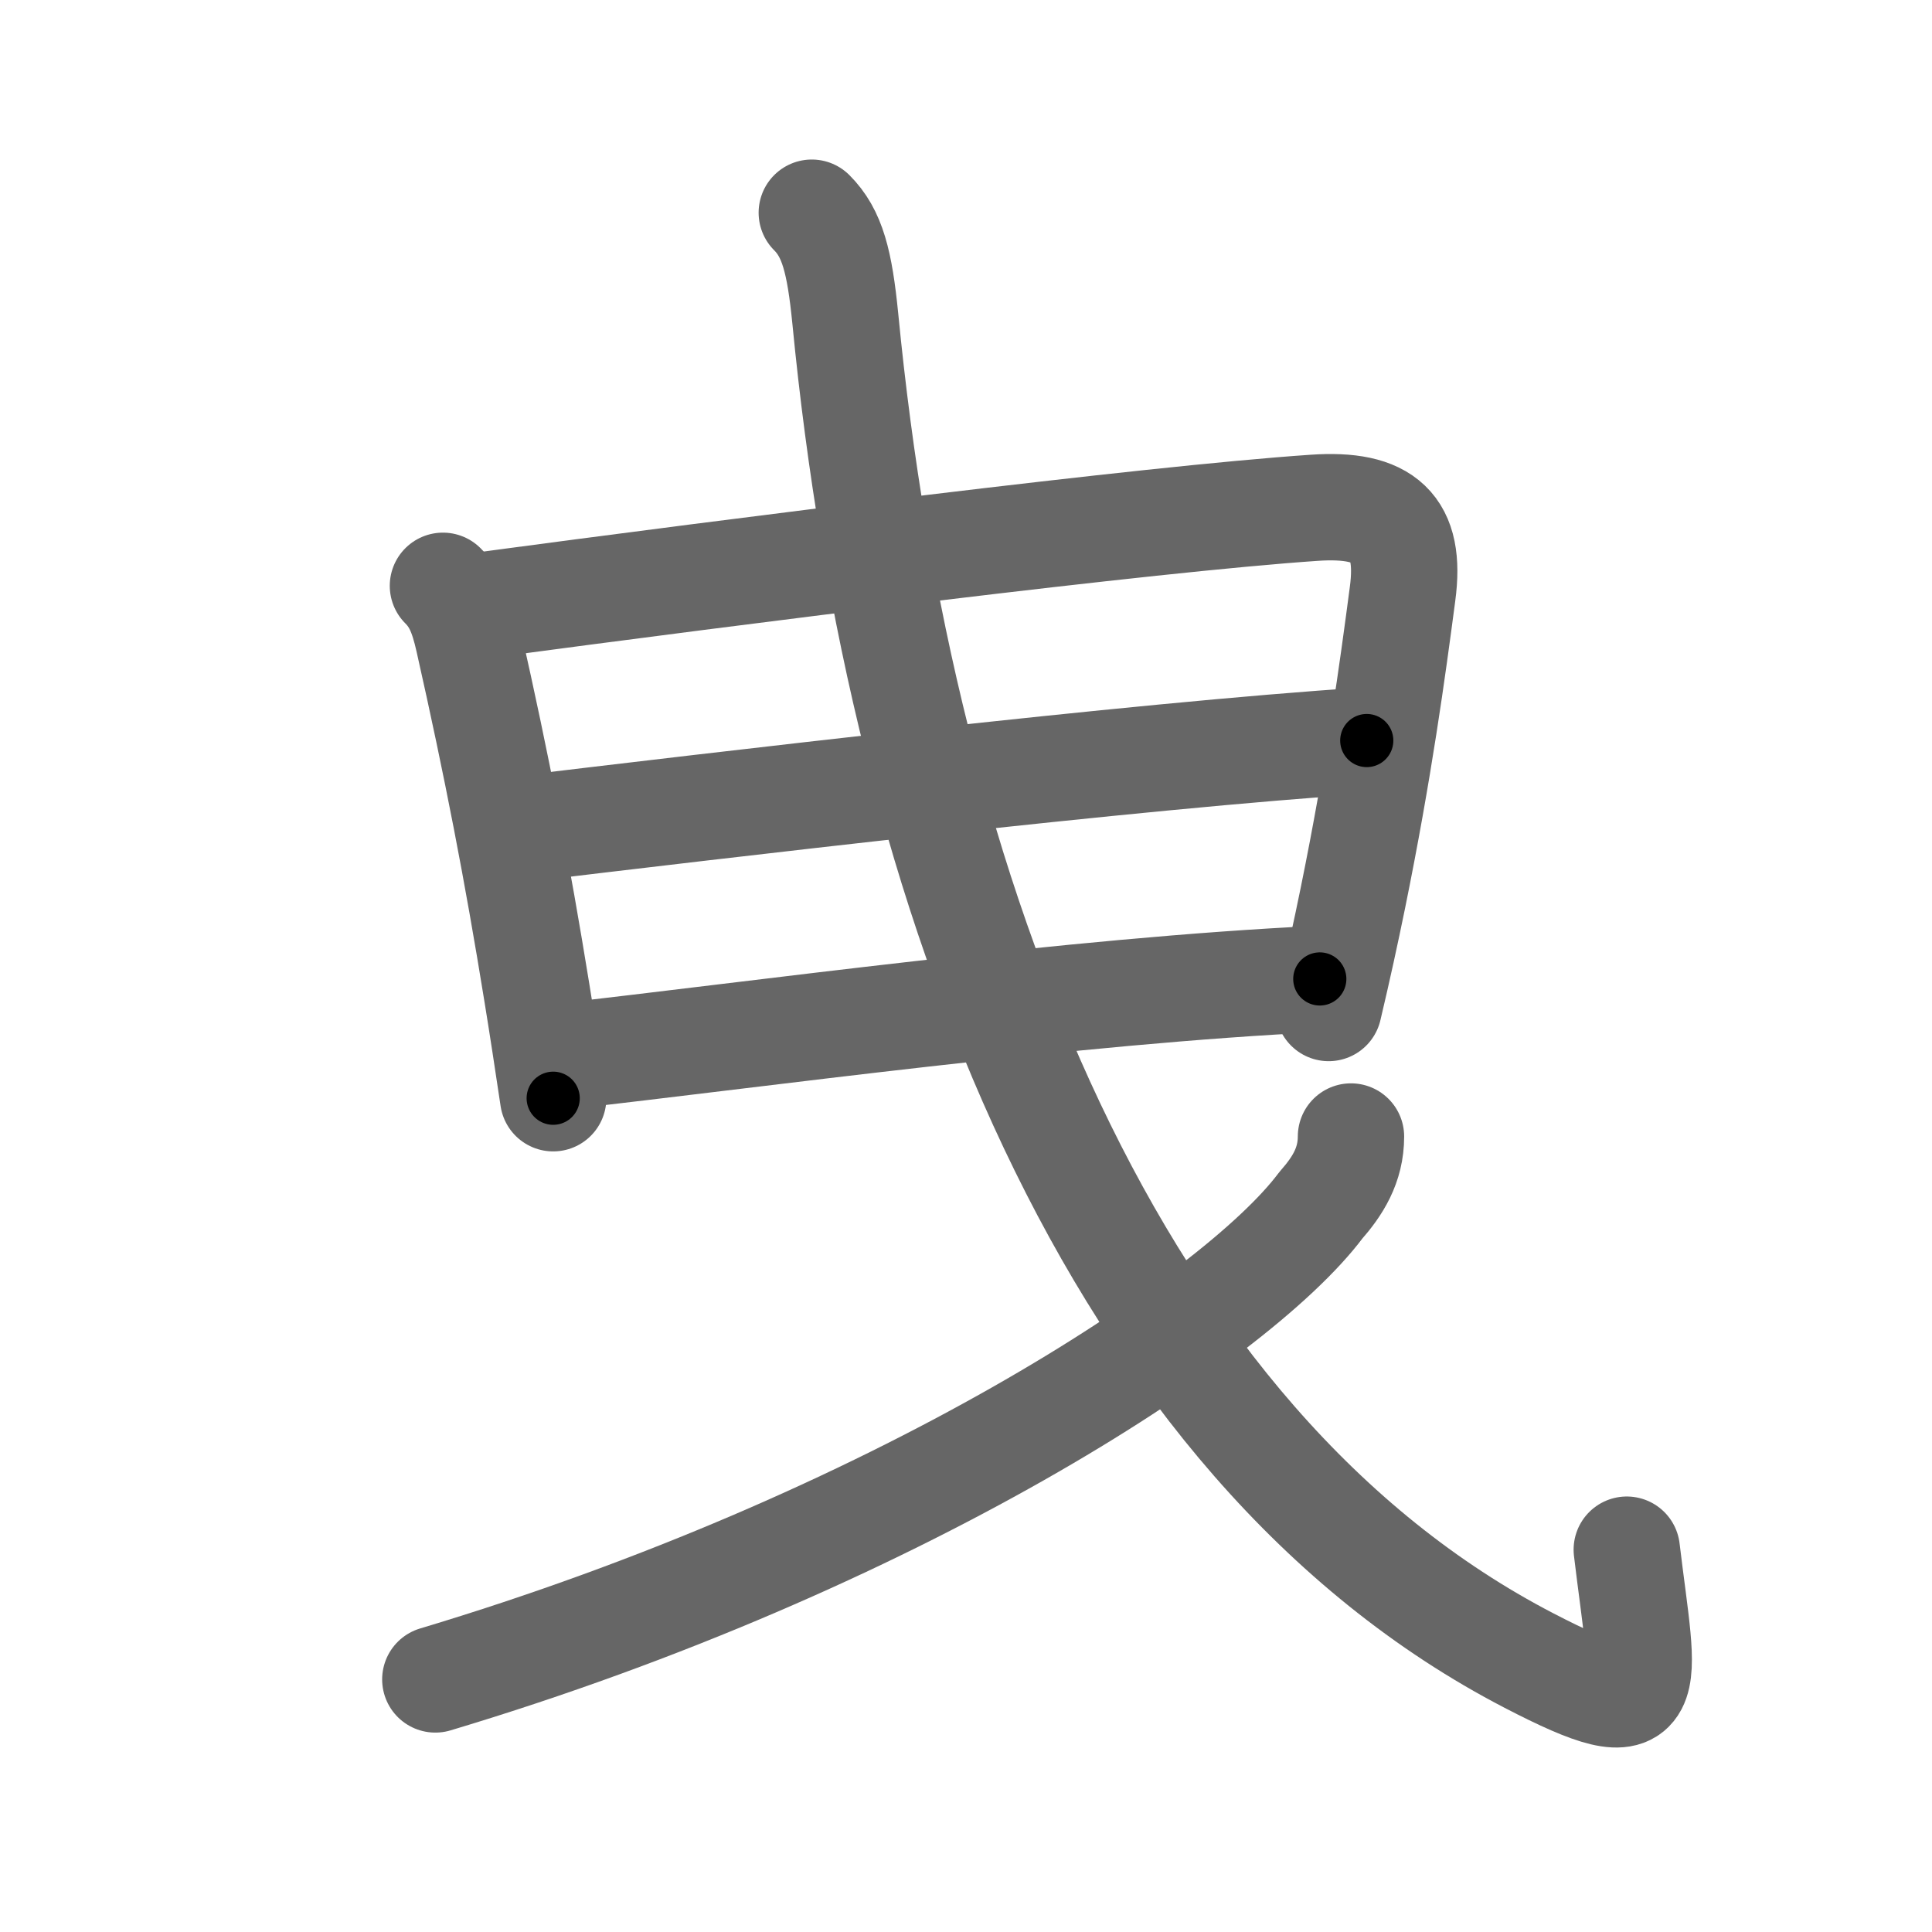 <svg xmlns="http://www.w3.org/2000/svg" viewBox="0 0 109 109" id="66f3"><g fill="none" stroke="#666" stroke-width="6" stroke-linecap="round" stroke-linejoin="round"><g><g><path d="M24.99,33.05c0.73,0.73,1.1,1.55,1.44,3.06c1.61,7.14,2.76,13.1,3.86,19.9c0.31,1.9,0.61,3.87,0.92,5.95" /><path d="M26.77,34.21c15.38-2.06,37.98-4.92,47.36-5.56c4-0.28,5.5,1.1,5,4.85c-0.56,4.25-1.33,9.93-2.8,17.15c-0.4,1.96-0.85,4.03-1.37,6.22" /><path d="M29.24,46.79C40,45.5,64.12,42.62,77.11,41.78" /><path d="M31.66,59.61c10.97-1.23,28.97-3.73,42.8-4.38" /></g><g><path d="M45.8,12c1.16,1.16,1.57,2.75,1.89,5.97c3.17,32.68,15.08,63.54,38.58,75.72c7.54,3.91,6.47,1.78,5.51-6.26" /></g><g><path d="M76.22,64.12c0,1.63-0.76,2.81-1.7,3.88C69.65,74.5,50.41,87,24.56,94.75" /></g></g></g><g fill="none" stroke="#000" stroke-width="3" stroke-linecap="round" stroke-linejoin="round"><path d="M24.99,33.05c0.73,0.73,1.1,1.55,1.44,3.06c1.61,7.14,2.76,13.1,3.86,19.9c0.31,1.9,0.61,3.87,0.92,5.95" stroke-dasharray="29.729" stroke-dashoffset="29.729"><animate attributeName="stroke-dashoffset" values="29.729;29.729;0" dur="0.297s" fill="freeze" begin="0s;66f3.click" /></path><path d="M26.77,34.21c15.38-2.06,37.98-4.92,47.36-5.56c4-0.28,5.5,1.1,5,4.85c-0.56,4.25-1.33,9.93-2.8,17.15c-0.4,1.96-0.85,4.03-1.37,6.22" stroke-dasharray="80.019" stroke-dashoffset="80.019"><animate attributeName="stroke-dashoffset" values="80.019" fill="freeze" begin="66f3.click" /><animate attributeName="stroke-dashoffset" values="80.019;80.019;0" keyTimes="0;0.33;1" dur="0.899s" fill="freeze" begin="0s;66f3.click" /></path><path d="M29.24,46.79C40,45.5,64.12,42.62,77.11,41.78" stroke-dasharray="48.137" stroke-dashoffset="48.137"><animate attributeName="stroke-dashoffset" values="48.137" fill="freeze" begin="66f3.click" /><animate attributeName="stroke-dashoffset" values="48.137;48.137;0" keyTimes="0;0.651;1" dur="1.38s" fill="freeze" begin="0s;66f3.click" /></path><path d="M31.66,59.61c10.97-1.23,28.97-3.73,42.8-4.38" stroke-dasharray="43.033" stroke-dashoffset="43.033"><animate attributeName="stroke-dashoffset" values="43.033" fill="freeze" begin="66f3.click" /><animate attributeName="stroke-dashoffset" values="43.033;43.033;0" keyTimes="0;0.762;1" dur="1.81s" fill="freeze" begin="0s;66f3.click" /></path><path d="M45.8,12c1.16,1.16,1.57,2.75,1.89,5.97c3.17,32.68,15.08,63.54,38.58,75.72c7.54,3.91,6.47,1.78,5.51-6.26" stroke-dasharray="109.021" stroke-dashoffset="109.021"><animate attributeName="stroke-dashoffset" values="109.021" fill="freeze" begin="66f3.click" /><animate attributeName="stroke-dashoffset" values="109.021;109.021;0" keyTimes="0;0.688;1" dur="2.63s" fill="freeze" begin="0s;66f3.click" /></path><path d="M76.22,64.12c0,1.63-0.76,2.81-1.7,3.88C69.65,74.5,50.41,87,24.56,94.75" stroke-dasharray="61.607" stroke-dashoffset="61.607"><animate attributeName="stroke-dashoffset" values="61.607" fill="freeze" begin="66f3.click" /><animate attributeName="stroke-dashoffset" values="61.607;61.607;0" keyTimes="0;0.85;1" dur="3.093s" fill="freeze" begin="0s;66f3.click" /></path></g></svg>